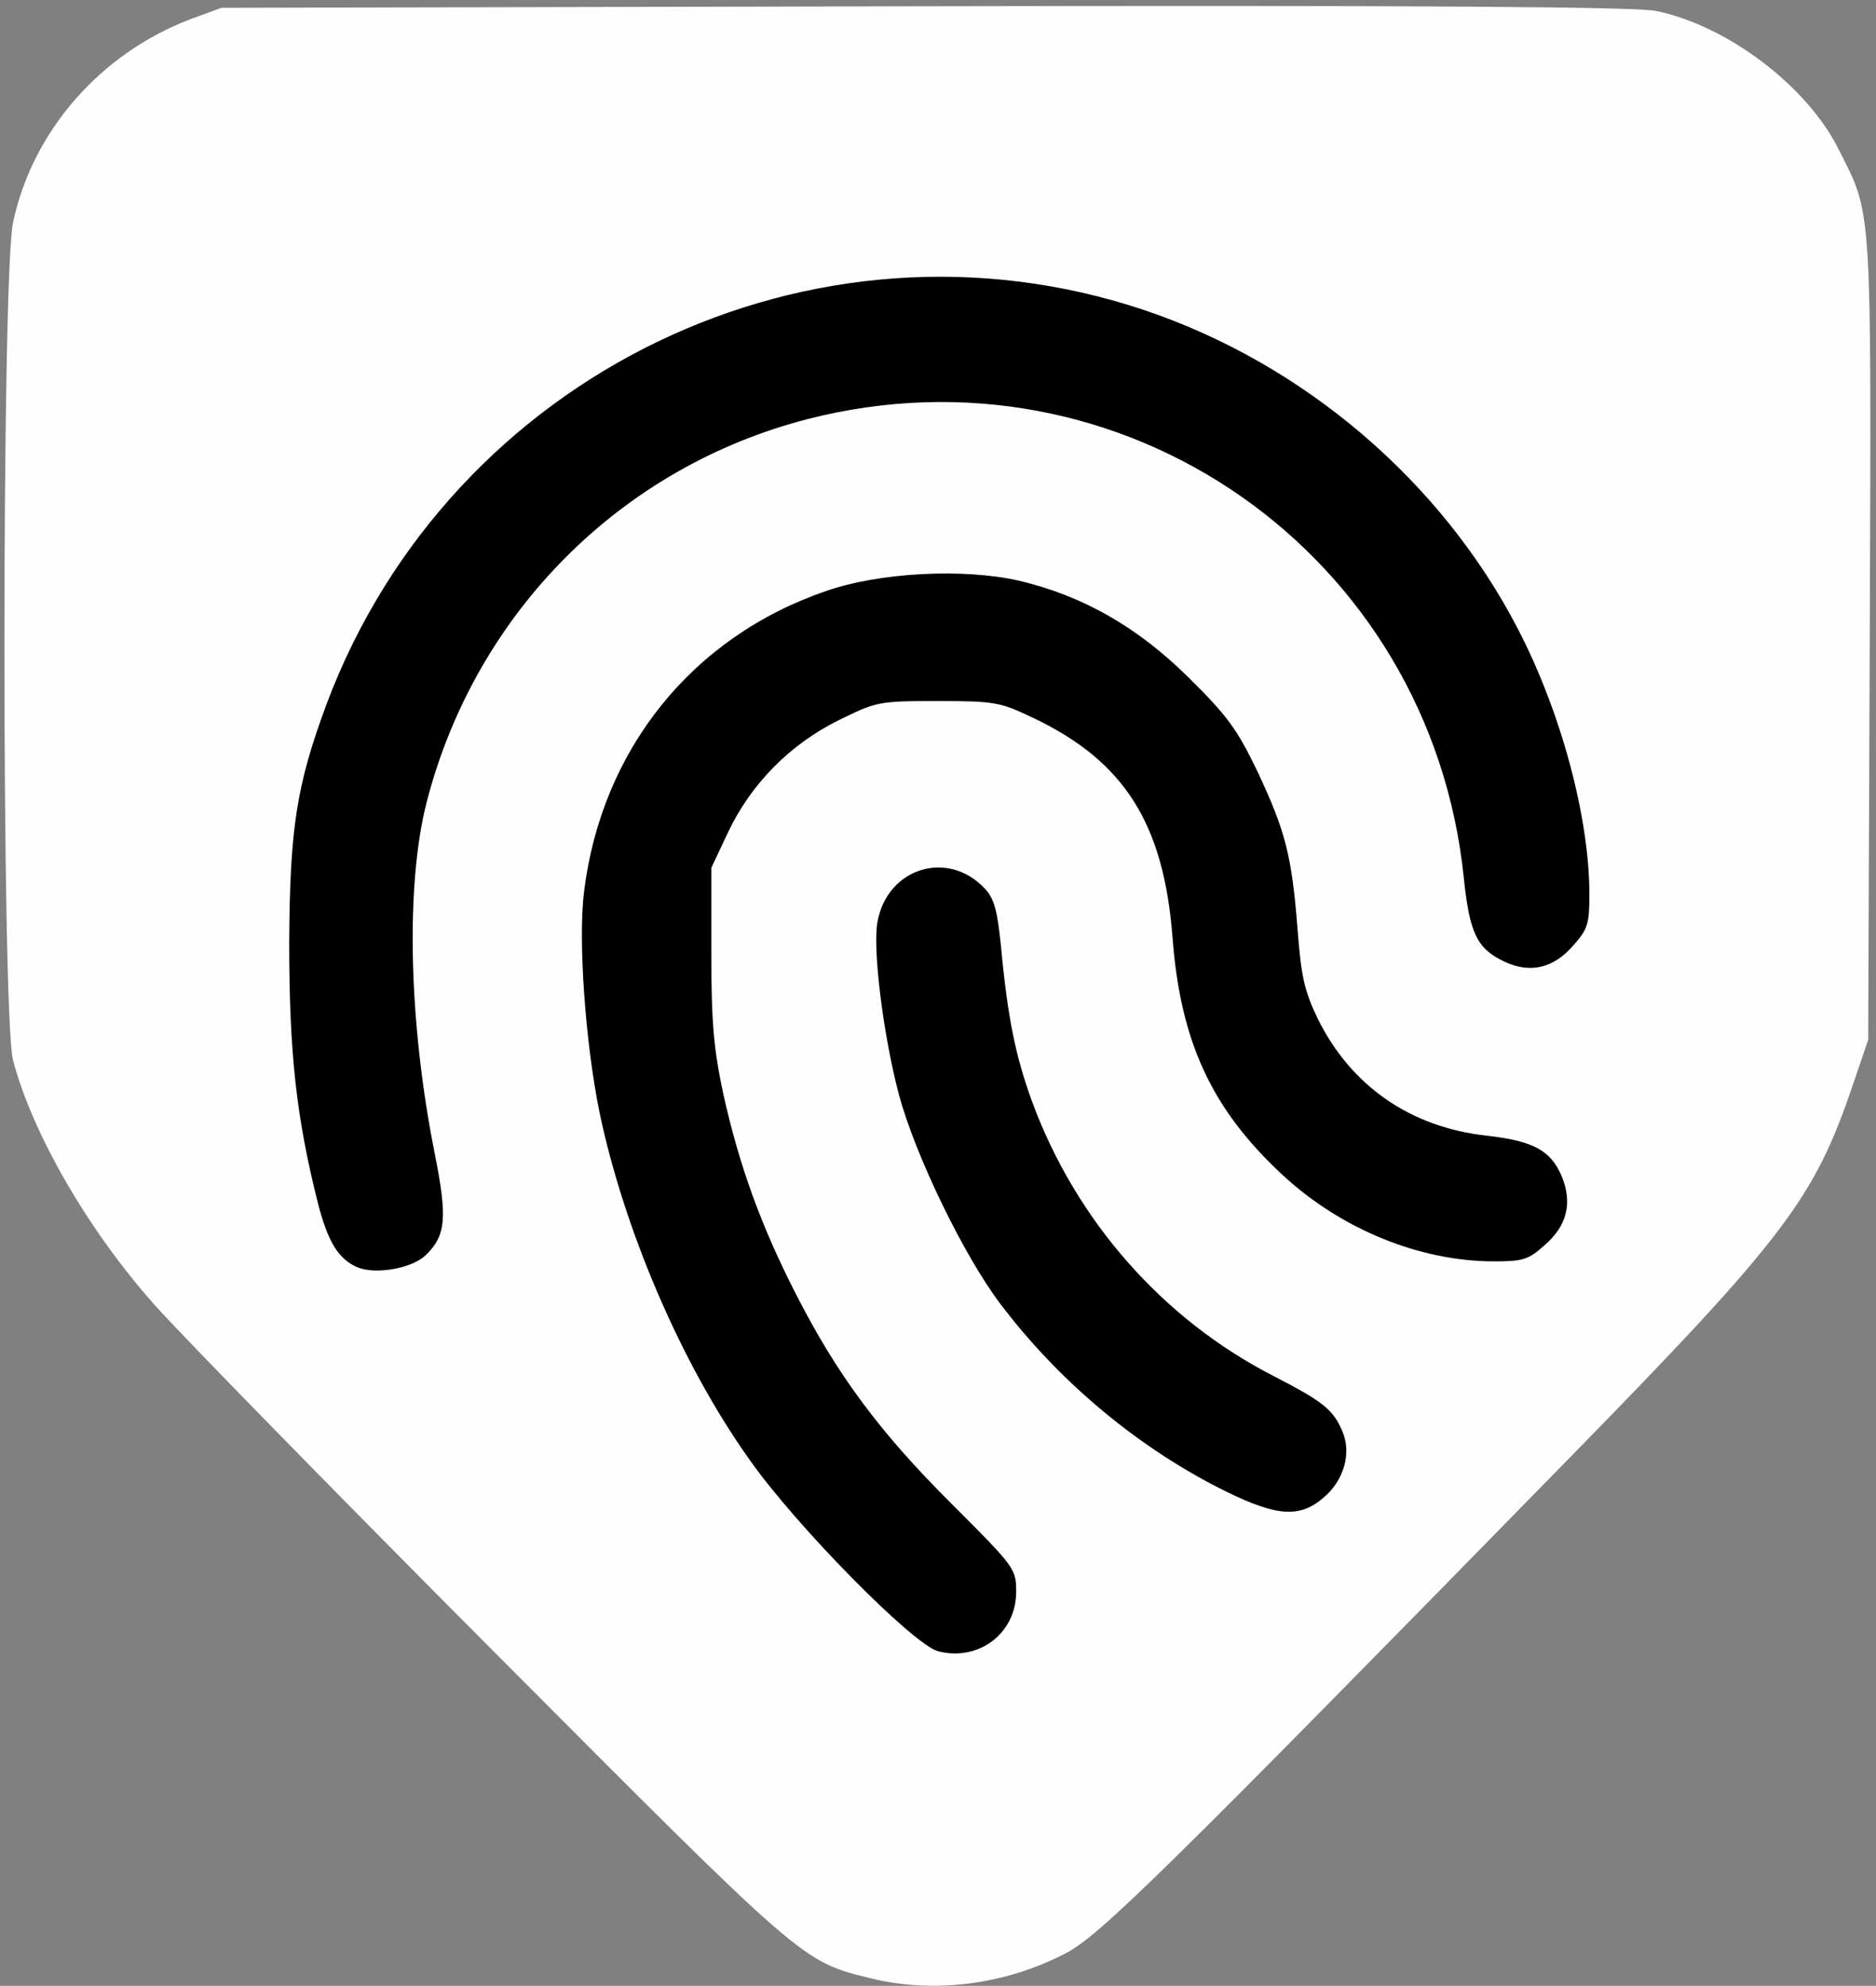 <!DOCTYPE svg PUBLIC "-//W3C//DTD SVG 20010904//EN" "http://www.w3.org/TR/2001/REC-SVG-20010904/DTD/svg10.dtd">
<svg version="1.0" xmlns="http://www.w3.org/2000/svg" width="360px" height="381px" viewBox="0 0 3600 3810" preserveAspectRatio="xMidYMid meet">
<rect x="0" y="0" width="3600" height="3810" fill="#808080" stroke="none"/>
<g id="layer101" fill="#fefefe" stroke="none">
 <path d="M1673 3796 c-135 -33 -126 -26 -727 -629 -308 -309 -599 -607 -648 -662 -128 -143 -236 -330 -273 -471 -22 -84 -22 -1504 0 -1607 37 -175 167 -324 340 -390 l60 -22 1350 -3 c947 -2 1366 1 1403 9 136 28 289 143 350 265 65 129 63 93 60 940 l-3 769 -29 85 c-74 219 -129 293 -547 720 -780 797 -900 915 -965 948 -116 60 -251 77 -371 48z"/>
 </g>
<g id="layer102" fill="#000000" stroke="none">
 <path d="M1800 3168 c-48 -13 -273 -241 -362 -368 -131 -184 -241 -442 -288 -668 -27 -134 -41 -331 -29 -423 34 -271 207 -487 464 -575 103 -36 264 -44 370 -20 123 29 228 89 326 186 74 73 93 99 132 180 54 115 66 162 77 303 7 91 13 118 39 172 64 129 178 208 325 224 88 10 122 28 143 78 21 51 10 95 -33 132 -31 28 -42 31 -97 31 -143 0 -294 -62 -406 -166 -136 -126 -196 -256 -211 -456 -17 -219 -93 -338 -268 -421 -63 -30 -73 -32 -183 -32 -113 0 -117 1 -190 37 -93 46 -168 122 -212 215 l-32 68 0 165 c0 135 5 184 23 269 31 139 73 254 139 383 79 155 161 266 301 405 120 120 122 123 122 167 0 80 -72 134 -150 114z"/>
 <path d="M2330 2850 c-157 -82 -301 -204 -410 -348 -70 -92 -164 -286 -195 -402 -30 -113 -51 -281 -41 -332 19 -103 135 -139 206 -63 18 19 24 42 31 112 13 138 28 209 59 295 84 229 251 419 464 528 95 49 114 64 132 106 18 42 3 95 -37 128 -48 41 -95 35 -209 -24z"/>
 <path d="M685 2431 c-36 -16 -56 -49 -75 -123 -41 -163 -55 -286 -55 -498 1 -221 14 -304 72 -460 238 -633 934 -968 1569 -755 306 103 570 328 717 612 83 160 137 362 137 509 0 56 -3 67 -31 98 -38 44 -83 54 -132 31 -53 -25 -67 -55 -78 -161 -64 -622 -655 -1035 -1259 -880 -358 92 -637 371 -731 734 -41 159 -35 423 15 674 25 125 22 159 -18 197 -27 25 -97 37 -131 22z"/>
 </g>

</svg>